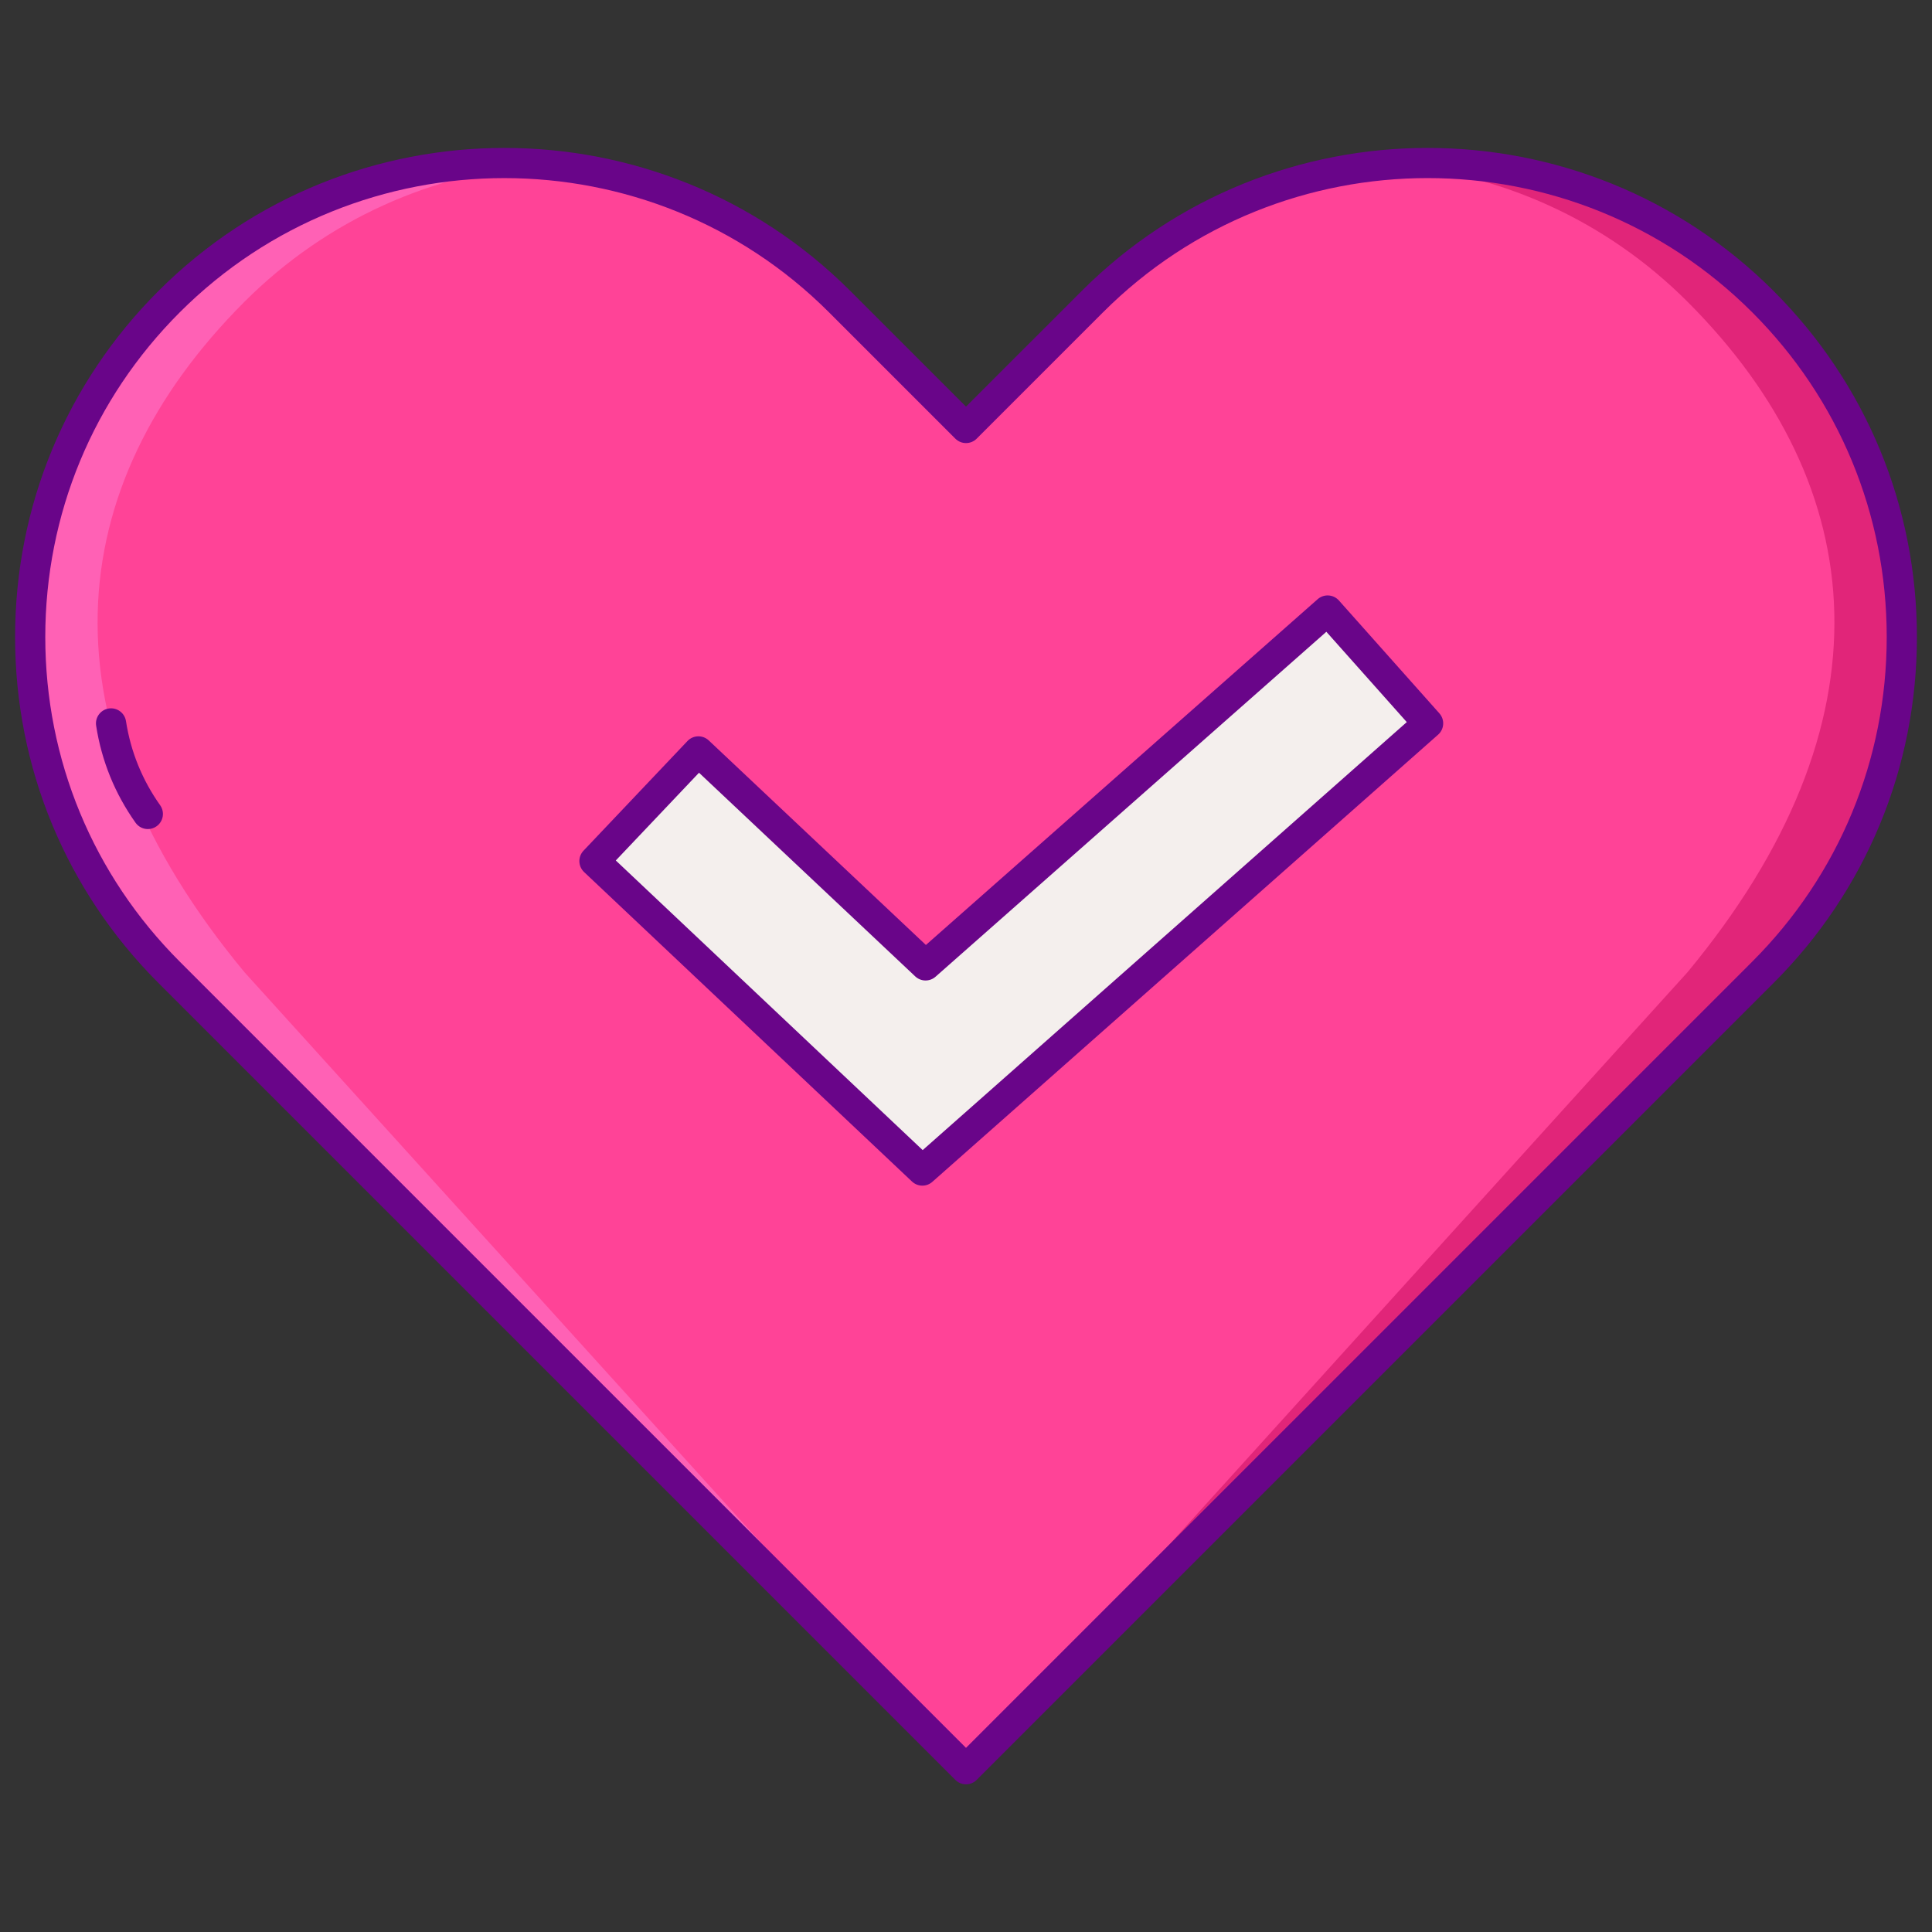 <svg id="Layer_1" enable-background="new 0 0 256 256" height="512" viewBox="0 0 256 256" width="512" xmlns="http://www.w3.org/2000/svg"><rect x="0" y="0" width="256" height="256" fill="#333333" stroke="none"/><path d="m22.404 39.974c-24.538 24.538-24.538 64.322 0 88.859l105.596 105.597 105.597-105.597c24.538-24.538 24.538-64.321 0-88.859-24.538-24.538-64.321-24.538-88.859 0l-16.738 16.737-16.737-16.737c-24.538-24.538-64.322-24.538-88.859 0z" fill="#ff4397"/><path d="m32.403 39.974c10.996-10.996 25.055-17.048 39.43-18.189-17.703-1.405-35.888 4.647-49.429 18.189-24.538 24.538-24.538 64.322 0 88.859l105.596 105.597-95.597-105.597c-27.353-32.976-24.537-64.322 0-88.859z" fill="#ff61b5"/><path d="m223.597 39.974c-10.996-10.996-25.055-17.048-39.43-18.189 17.704-1.405 35.888 4.647 49.43 18.189 24.538 24.538 24.538 64.322 0 88.859l-105.597 105.597 95.597-105.597c27.353-32.976 24.537-64.322 0-88.859z" fill="#e12579"/><path d="m128 236.43c-.512 0-1.023-.195-1.414-.586l-105.597-105.597c-12.245-12.245-18.989-28.526-18.989-45.844 0-17.317 6.744-33.598 18.989-45.843 25.277-25.278 66.41-25.278 91.688 0l15.323 15.322 15.323-15.322c25.278-25.278 66.409-25.279 91.688 0 12.245 12.245 18.989 28.526 18.989 45.843 0 17.318-6.744 33.599-18.989 45.844l-105.597 105.597c-.391.39-.902.586-1.414.586zm-61.167-212.831c-15.578 0-31.156 5.93-43.016 17.789-11.49 11.49-17.817 26.766-17.817 43.015s6.327 31.526 17.817 43.016l104.183 104.182 104.183-104.182c11.49-11.49 17.817-26.767 17.817-43.016s-6.327-31.525-17.817-43.016c-23.719-23.719-62.312-23.719-86.031 0l-16.737 16.737c-.781.781-2.047.781-2.828 0l-16.737-16.737c-11.861-11.859-27.439-17.788-43.017-17.788z" fill="#690589"/><path d="m19.592 109.857c-.627 0-1.244-.293-1.634-.844-2.739-3.866-4.495-8.189-5.219-12.85-.169-1.091.578-2.113 1.67-2.283 1.082-.167 2.114.578 2.283 1.67.627 4.042 2.151 7.794 4.529 11.15.639.901.426 2.149-.476 2.788-.349.249-.754.369-1.153.369z" fill="#690589"/><path d="m122.217 155.104-43.449-41.007 13.775-14.53 30.1 28.353 53.276-47.024 13.313 14.955z" fill="#f4efed"/><path d="m122.217 157.104c-.494 0-.988-.183-1.373-.545l-43.449-41.007c-.386-.365-.611-.868-.626-1.399s.183-1.046.548-1.432l13.775-14.53c.758-.8 2.021-.835 2.822-.08l28.772 27.103 51.909-45.817c.826-.729 2.086-.651 2.817.169l13.313 14.955c.354.397.534.919.502 1.449-.031.531-.273 1.027-.671 1.379l-67.016 59.252c-.377.336-.851.503-1.323.503zm-40.619-43.086 40.663 38.377 64.144-56.713-10.655-11.969-51.783 45.706c-.772.683-1.942.665-2.694-.043l-28.65-26.986z" fill="#690589"/></svg>